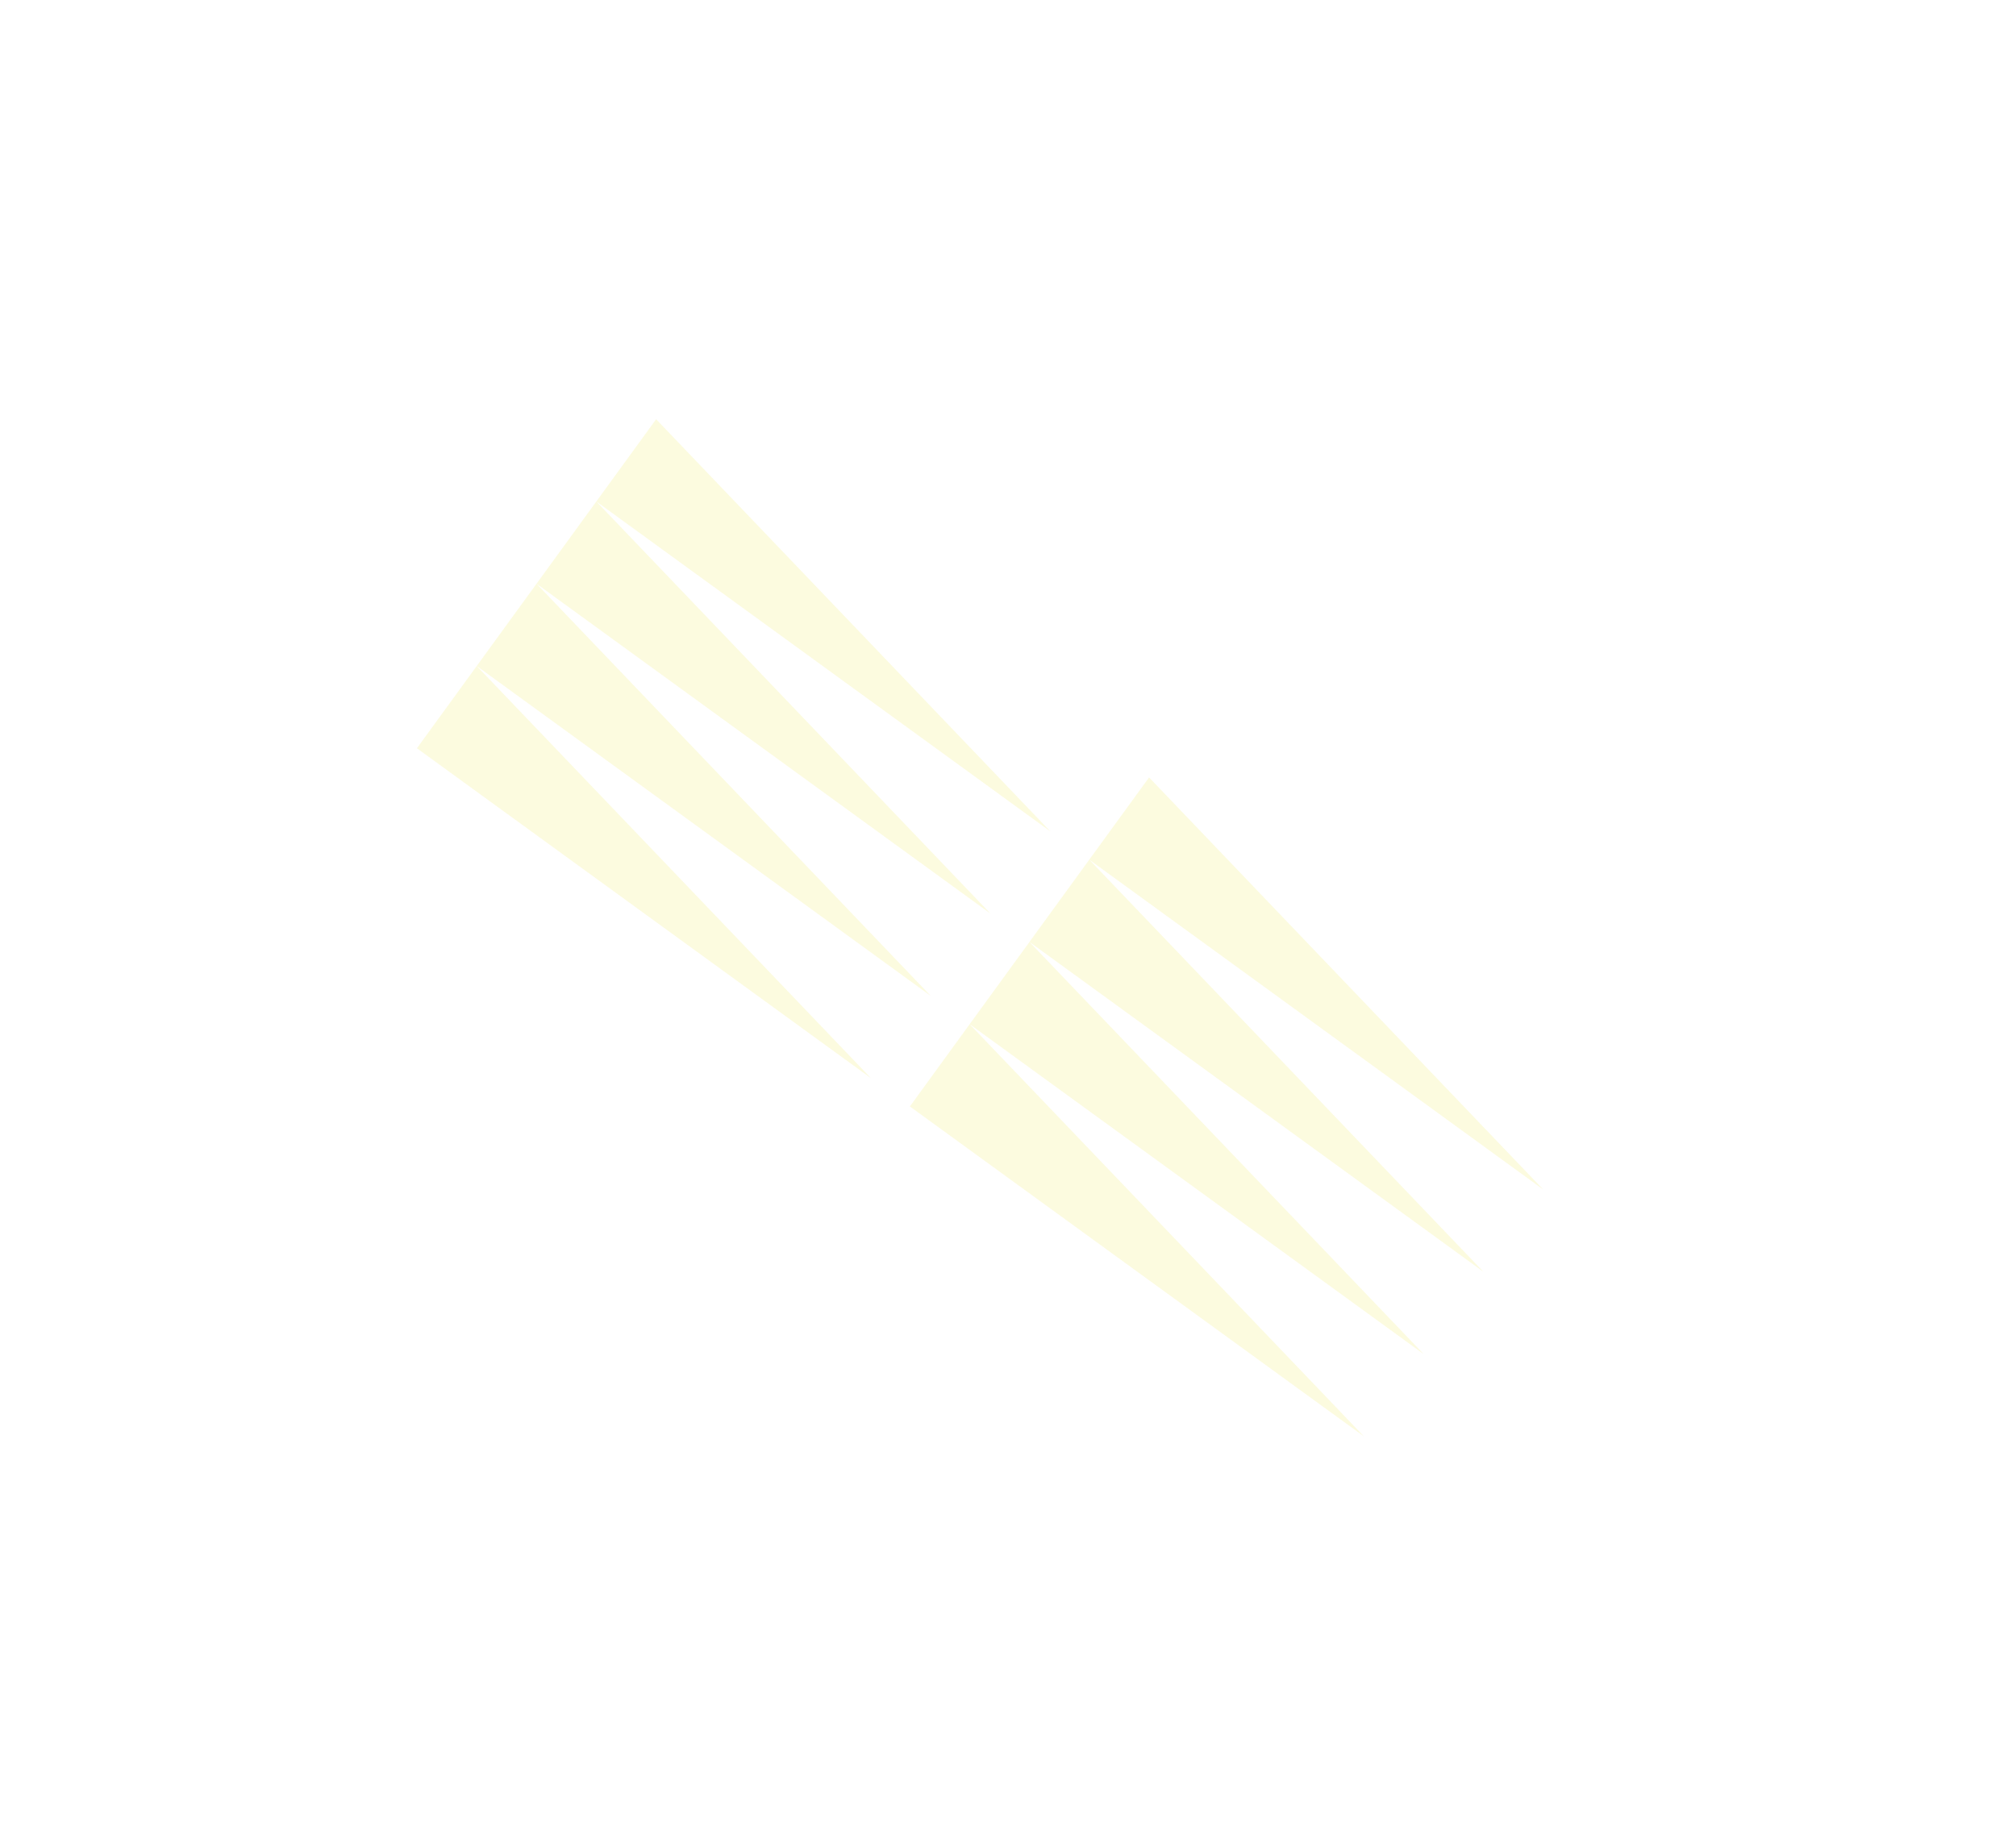 <svg xmlns="http://www.w3.org/2000/svg" width="1424.555" height="1305.282" viewBox="0 0 1424.555 1305.282">
  <path id="Union_6" data-name="Union 6" d="M7050.6,13255.57l-71.867,396.539v-396.547h143.734l-71.868,396.547Zm-143.734,0L6835,13652.109v-396.547h143.734l-71.868,396.547Zm143.734-430.564-71.867,396.543V12825h143.734l-71.868,396.549Zm-143.734,0L6835,13221.549V12825h143.734l-71.868,396.549Z" transform="matrix(0.588, -0.809, 0.809, 0.588, -14099.799, -1482.711)" fill="#f0eb5b" stroke="rgba(0,0,0,0)" stroke-miterlimit="10" stroke-width="1" opacity="0.199"/>
</svg>
